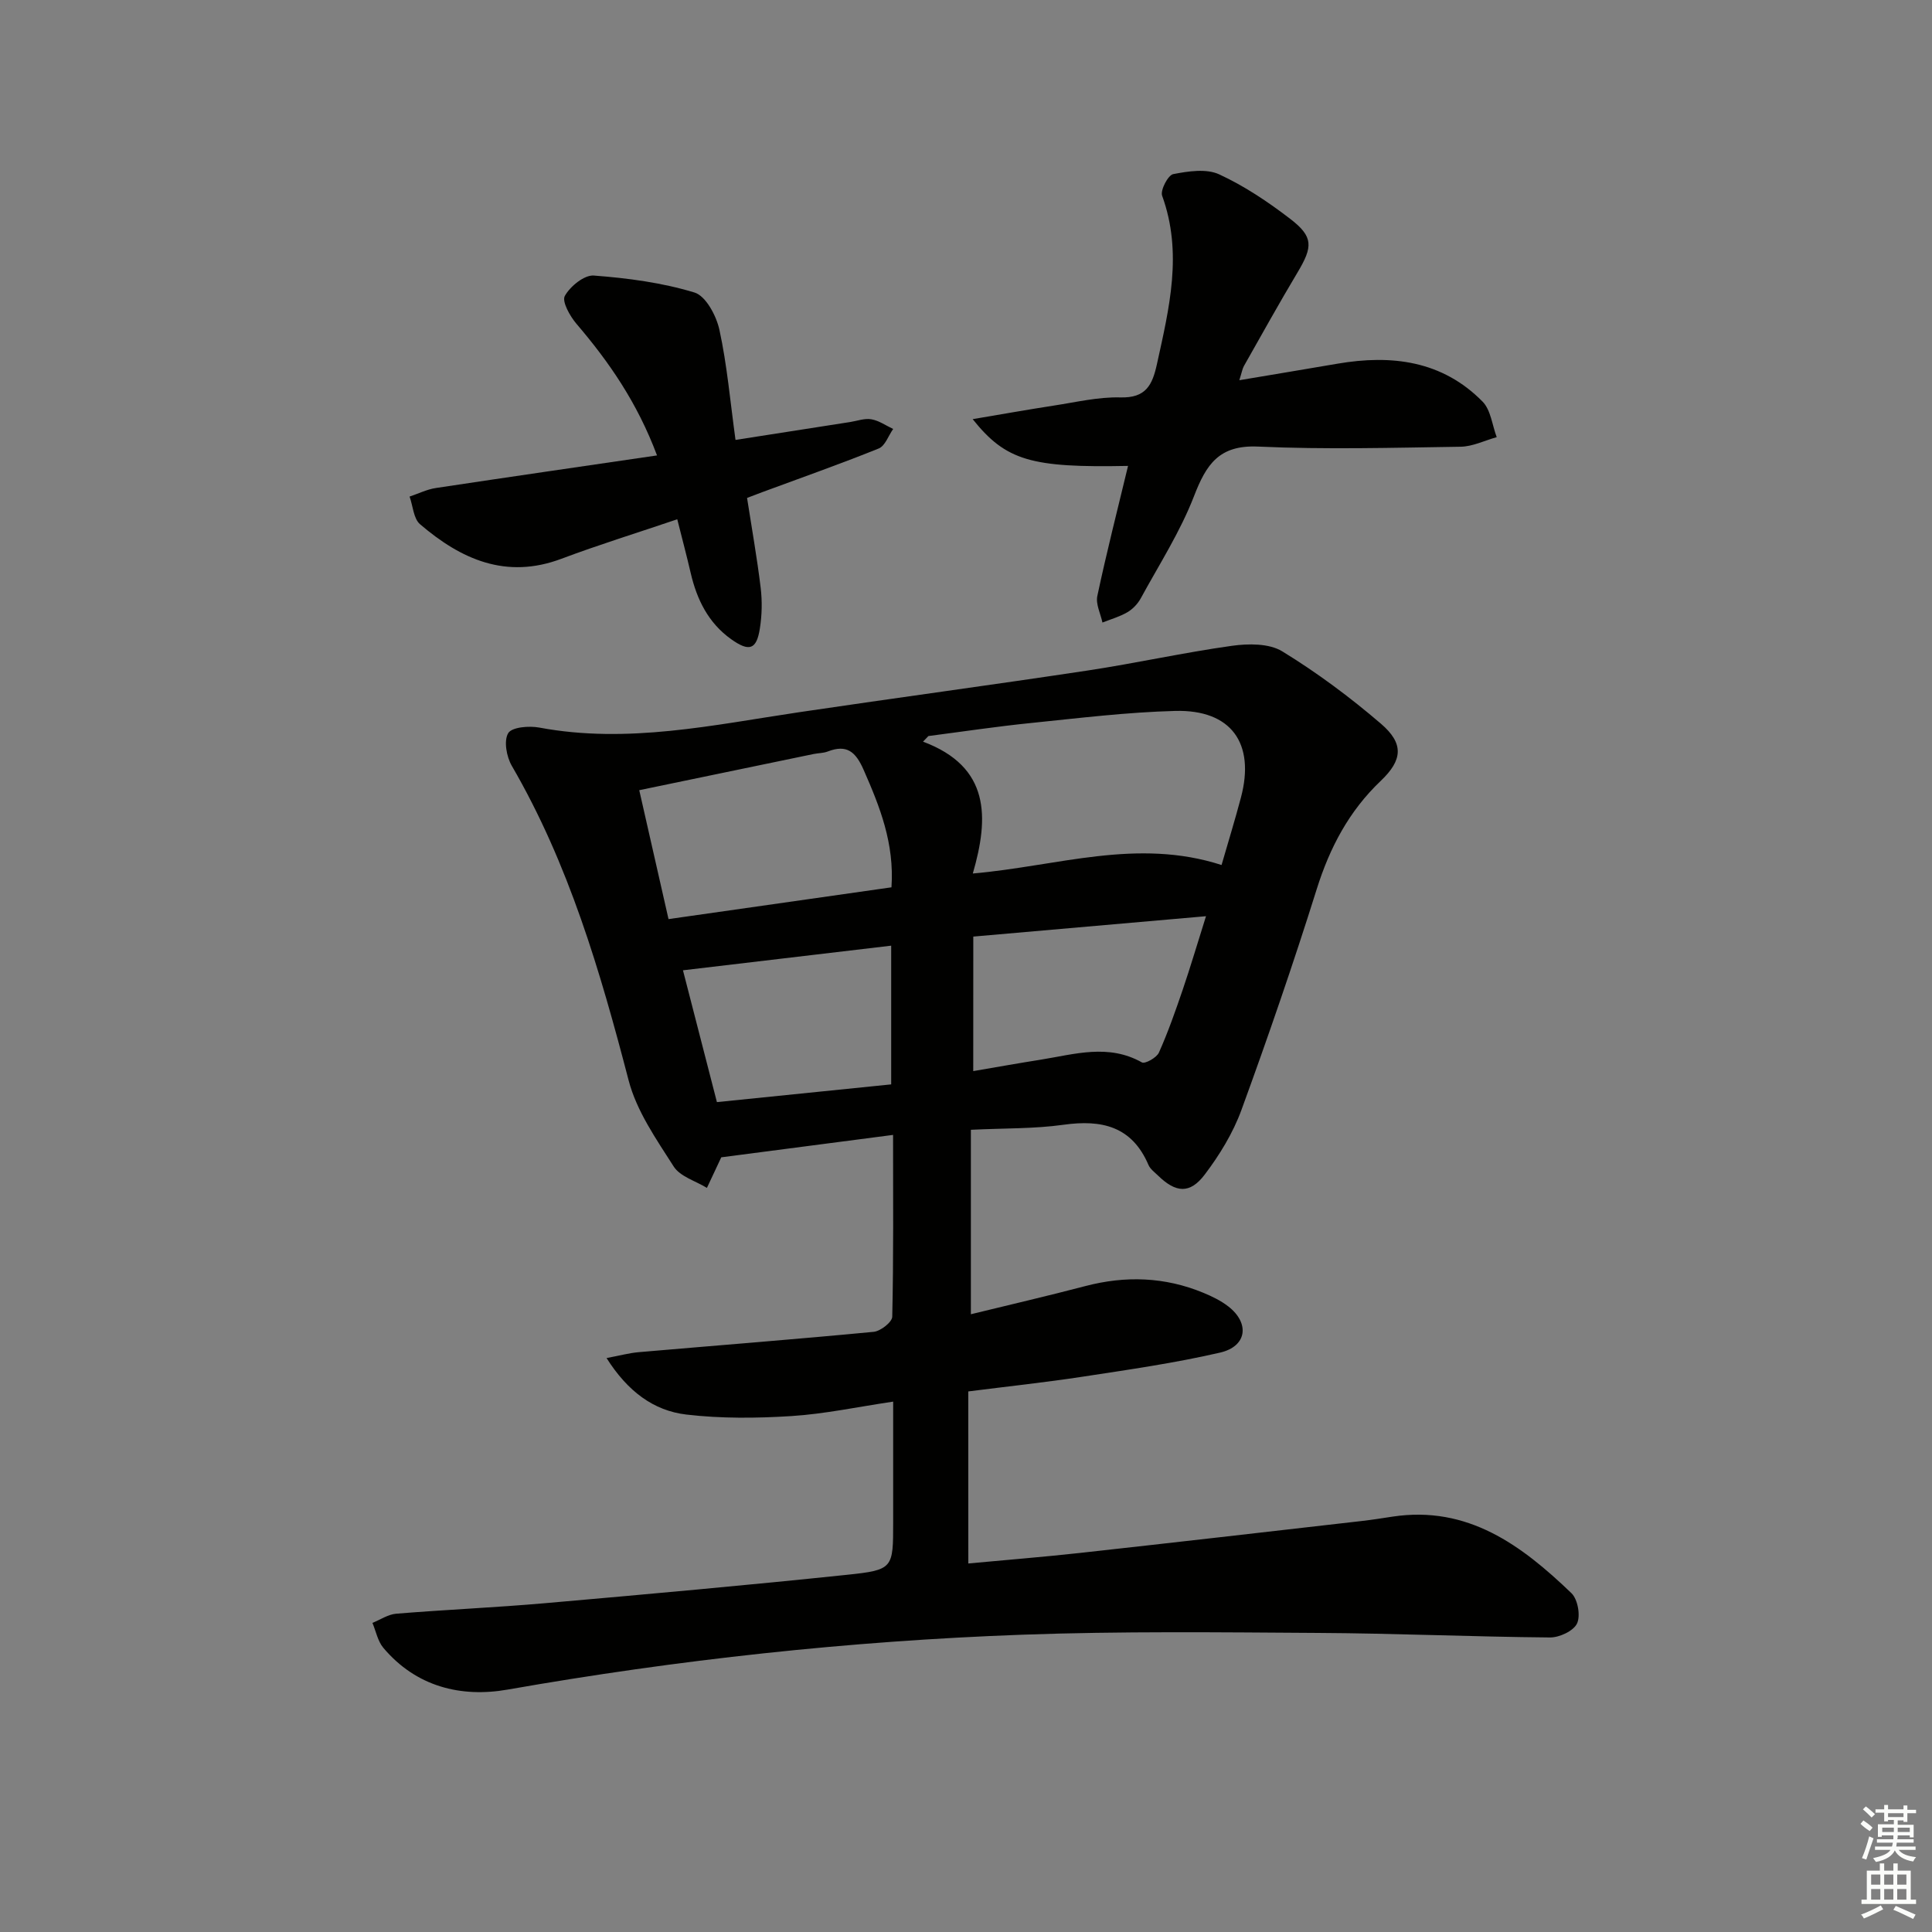 <svg enable-background="new 0 0 400 400" viewBox="0 0 400 400" xmlns="http://www.w3.org/2000/svg"><rect x="0" y="0" width="400" height="400" fill="#808080" stroke="none"/><g fill="#010100"><path d="m200.48 323.7c7.89-.74 15.46-1.34 23.01-2.17 19.48-2.15 38.95-4.39 58.42-6.62 2.14-.24 4.28-.59 6.41-.91 15.6-2.35 26.74 5.96 37.03 15.85 1.31 1.26 1.92 4.66 1.16 6.27-.72 1.55-3.66 2.92-5.61 2.9-15.98-.14-31.95-.85-47.93-.94-20.46-.13-40.94-.37-61.38.37-35.73 1.3-71.23 5.17-106.48 11.36-9.69 1.7-18.96-.6-25.74-8.64-1.16-1.38-1.53-3.43-2.26-5.17 1.64-.66 3.24-1.76 4.92-1.9 10.27-.84 20.58-1.28 30.85-2.18 20.86-1.83 41.71-3.7 62.53-5.88 9.55-1 9.51-1.34 9.51-10.9 0-8.14 0-16.27 0-24.95-7.36 1.09-14.16 2.55-21.03 2.99-7.23.46-14.6.53-21.78-.31-6.81-.8-12.16-4.8-16.53-11.7 2.74-.51 4.69-1.05 6.68-1.22 16.21-1.4 32.43-2.66 48.63-4.21 1.42-.14 3.82-2.01 3.84-3.13.28-12.29.17-24.59.17-37.64-12.32 1.61-24.07 3.14-35.57 4.64-.98 2.09-1.98 4.21-2.97 6.33-2.35-1.44-5.55-2.34-6.88-4.43-3.61-5.65-7.68-11.48-9.33-17.83-5.88-22.57-12.37-44.79-24.19-65.13-1.09-1.88-1.69-5.18-.74-6.76.76-1.26 4.34-1.55 6.46-1.15 18.23 3.41 35.97-.54 53.81-3.19 19.87-2.95 39.78-5.62 59.65-8.62 10-1.51 19.89-3.72 29.9-5.12 3.41-.48 7.71-.52 10.43 1.14 7.19 4.4 14.04 9.5 20.44 14.99 4.79 4.11 4.5 7.51-.04 11.83-6.58 6.26-10.56 13.82-13.27 22.46-4.82 15.36-10.07 30.6-15.59 45.72-1.74 4.75-4.52 9.29-7.59 13.34s-5.98 3.78-9.65.21c-.71-.69-1.62-1.35-1.99-2.21-3.43-8.01-9.67-9.43-17.59-8.32-6.06.85-12.26.7-19.18 1.04v38.19c7.76-1.9 15.76-3.75 23.69-5.83 8.32-2.18 16.45-1.91 24.42 1.38 1.82.75 3.67 1.65 5.21 2.85 4.46 3.48 3.84 8.25-1.72 9.54-9.35 2.16-18.9 3.53-28.4 4.98-7.85 1.2-15.75 2.04-23.74 3.06.01 12.08.01 23.66.01 35.62zm52.43-144.61c1.38-4.78 2.79-9.35 4.01-13.96 2.99-11.25-2.02-18.25-13.62-17.94-9.94.26-19.85 1.48-29.76 2.49-7.12.72-14.21 1.79-21.32 2.71-.37.39-.75.77-1.12 1.16 13.92 5.21 13.68 15.68 10.31 27.3 17.59-1.53 33.95-7.42 51.5-1.76zm-68.34 4.62c.62-9.12-2.41-16.69-5.76-24.31-1.65-3.76-3.48-5.34-7.44-3.81-.91.35-1.95.32-2.92.52-11.8 2.44-23.6 4.89-36.1 7.49 2.07 9.14 4 17.61 6.06 26.69 15.52-2.22 30.57-4.36 46.16-6.58zm16.93 38.05c4.91-.84 9.45-1.65 14-2.37 6.99-1.12 13.98-3.34 20.92.57.64.36 3.05-.98 3.52-2.03 1.89-4.23 3.43-8.63 4.93-13.02 1.61-4.74 3.03-9.54 4.82-15.22-16.86 1.48-32.49 2.84-48.18 4.22-.01 9.65-.01 18.55-.01 27.85zm-16.99 2.75c0-9.85 0-19.06 0-28.72-14.56 1.72-28.65 3.39-43.11 5.1 2.33 9.02 4.62 17.93 7.03 27.29 12.22-1.25 24.22-2.47 36.08-3.67z"/><path d="m233.55 96.46c-20.01.4-25.27-1.05-32.17-9.68 5.99-1.01 11.36-1.97 16.75-2.8 4.6-.7 9.23-1.82 13.82-1.7 5.3.15 6.63-2.55 7.59-6.93 2.54-11.56 5.36-23 1.07-34.82-.42-1.14 1.22-4.27 2.29-4.48 3.09-.6 6.84-1.18 9.5.04 5.22 2.4 10.13 5.7 14.72 9.22 4.83 3.71 4.71 5.75 1.54 11.06-3.83 6.4-7.44 12.92-11.12 19.41-.31.55-.41 1.22-.95 2.94 7.21-1.21 13.76-2.3 20.31-3.42 11.21-1.92 21.7-.64 30.05 7.85 1.71 1.74 1.99 4.87 2.93 7.36-2.5.69-4.99 1.95-7.5 1.98-13.97.21-27.96.6-41.9-.03-8.1-.37-10.74 3.7-13.28 10.28-2.85 7.37-7.21 14.15-11.02 21.14-.62 1.13-1.64 2.21-2.74 2.86-1.6.94-3.45 1.46-5.19 2.15-.39-1.84-1.42-3.82-1.06-5.5 1.89-8.91 4.15-17.75 6.36-26.93z"/><path d="m136.03 94.29c-4.11-10.96-9.94-19.36-16.68-27.25-1.35-1.58-3.05-4.62-2.41-5.77 1.11-1.99 4.02-4.37 6-4.22 7.02.53 14.14 1.47 20.84 3.51 2.35.71 4.54 4.82 5.17 7.74 1.58 7.25 2.22 14.7 3.33 22.78 8.13-1.27 15.92-2.49 23.71-3.7 1.48-.23 3.02-.82 4.42-.57 1.57.27 3.01 1.3 4.51 2-.98 1.39-1.66 3.5-2.98 4.04-7.98 3.22-16.11 6.08-24.19 9.07-.92.34-1.84.7-3.08 1.17.97 6.25 2.07 12.41 2.82 18.61.33 2.75.27 5.63-.16 8.37-.68 4.43-2.19 4.95-5.95 2.27-4.72-3.36-7.1-8.2-8.38-13.71-.81-3.5-1.74-6.98-2.78-11.12-8.38 2.84-16.27 5.28-23.99 8.18-11.48 4.31-20.79.1-29.26-7.15-1.36-1.16-1.47-3.78-2.17-5.73 1.81-.6 3.57-1.49 5.43-1.77 15.1-2.28 30.18-4.46 45.8-6.75z"/></g><path d="m385.2 377.6.6-.7c.6.4 1.3.9 1.9 1.5l-.6.7c-.8-.5-1.4-1-1.9-1.5zm.3 7.1c.6-1.4 1.1-2.9 1.5-4.5.3.1.6.3.9.4-.5 1.4-1 2.9-1.5 4.4zm.2-10.1.6-.6c.7.5 1.3 1.1 1.9 1.6l-.7.7c-.6-.6-1.2-1.2-1.8-1.7zm8.4-.8h.8v.9h1.8v.7h-1.8v1.8h-.8v-.3h-1.2v.9h3.3v2.6h-.8v-.4h-2.5c0 .3 0 .6-.1.8h3.4v.7h-3.5c0 .3-.1.6-.1.8h4v.7h-3.5c.7.9 1.9 1.3 3.6 1.5-.2.2-.4.5-.6.9-1.9-.3-3.2-1.1-3.8-2.3-.5 1.1-1.8 2-3.9 2.4-.2-.3-.4-.5-.6-.8 1.9-.4 3.1-.9 3.6-1.7h-3.2v-.7h3.5c.1-.2.1-.5.2-.8h-3.3v-.7h3.4c0-.2 0-.5 0-.8h-2.4v.3h-.8v-2.6h3.3v-.9h-1.2v.3h-.8v-1.8h-1.8v-.7h1.8v-.9h.8v.9h3.2zm-4.4 5.5h2.4c0-.3 0-.6 0-.9h-2.4zm1.2-3.1h3.2v-.8h-3.2zm4.4 2.2h-2.4v.9h2.5v-.9z" fill="#fbfcfa"/><path d="m389.2 385.8h.9v1.5h1.9v-1.5h.9v1.5h2.7v6h1.1v.9h-11.3v-.9h1.1v-6h2.7zm.2 8.7.5.8c-1.2.6-2.5 1.3-4 1.9-.2-.3-.3-.6-.6-.8 1.6-.6 3-1.3 4.1-1.9zm-2-4.3h1.9v-2.1h-1.9zm0 3.1h1.9v-2.2h-1.9zm2.7-3.1h1.9v-2.1h-1.9zm0 3.1h1.9v-2.2h-1.9zm2.4 1.3c1.4.6 2.7 1.2 4.1 1.8l-.5.9c-1.5-.7-2.8-1.4-4.1-1.9zm2.2-6.5h-1.9v2.1h1.9zm-1.9 5.2h1.9v-2.2h-1.9z" fill="#fbfcfa"/></svg>